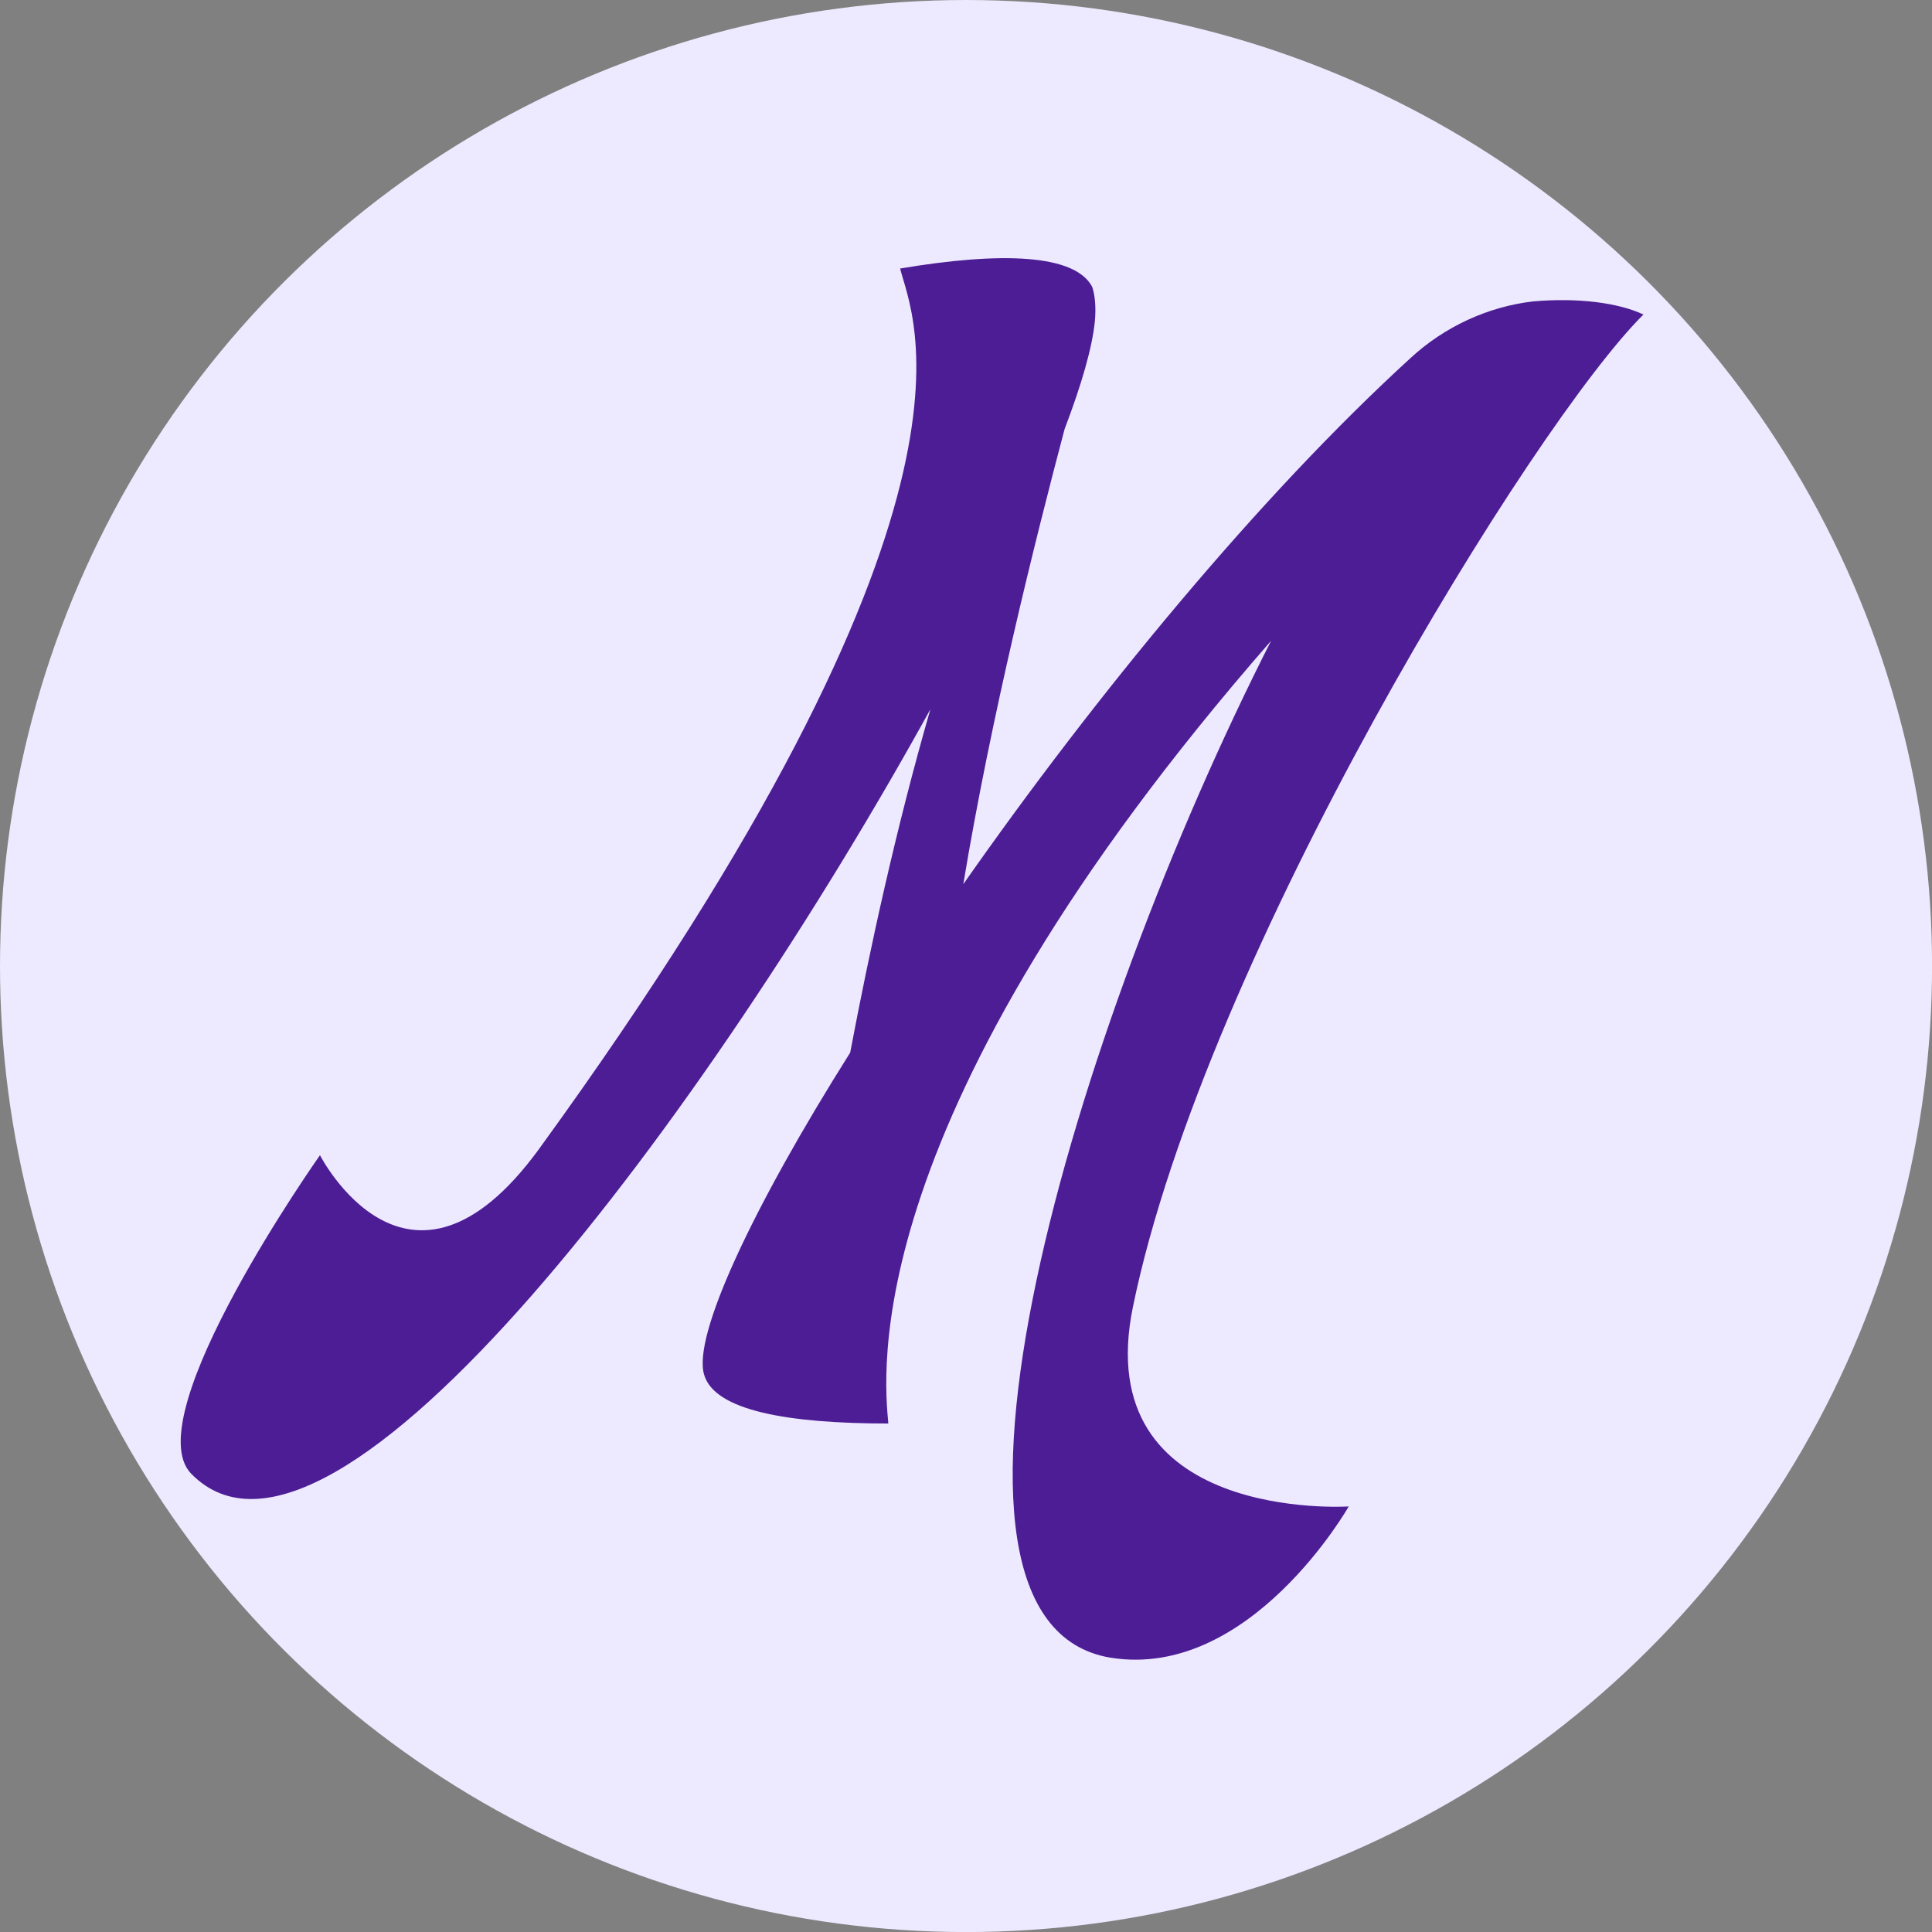 <?xml version="1.0" encoding="UTF-8" standalone="no"?>
<!-- Created with Inkscape (http://www.inkscape.org/) -->

<svg
   width="31.997mm"
   height="31.997mm"
   viewBox="0 0 31.997 31.997"
   version="1.1"
   id="svg1"
   xmlns="http://www.w3.org/2000/svg"
   xmlns:svg="http://www.w3.org/2000/svg">
  <rect x="0" y="0" width="31.997" height="31.997" fill="#808080" stroke="none"/>
  <defs
     id="defs1" />
  <g
     id="layer1"
     transform="translate(-49.039,-118.196)">
    <circle
       id="path2"
       cx="-134.195"
       cy="65.038"
       r="15.999"
       style="fill:#ede9fe;fill-opacity:1;stroke-width:0.283"
       transform="rotate(-90)" />
  </g>
  <g
     id="g2"
     transform="matrix(1.552,0,0,1.552,-173.443,-191.721)"
     style="fill:#1e1b4b;fill-opacity:1">
    <path
       style="font-size:10.583px;line-height:1.25;font-family:'Jet Airliner';-inkscape-font-specification:'Jet Airliner';fill:#4c1d95;fill-opacity:1;stroke-width:0.351"
       d="m 123.845,137.473 c 0.772,-3.748 4.282,-9.434 5.447,-10.585 -0.267,-0.126 -0.702,-0.182 -1.179,-0.14 -0.477,0.056 -0.941,0.267 -1.306,0.604 -1.614,1.474 -3.369,3.608 -4.773,5.615 0.295,-1.783 0.772,-3.692 1.081,-4.857 0.182,-0.477 0.295,-0.87 0.323,-1.151 0,0 0,0 0,0 v 0 c 0.014,-0.154 0,-0.281 -0.028,-0.365 -0.182,-0.351 -0.969,-0.379 -2.05,-0.197 0.126,0.519 1.165,2.485 -3.861,9.406 -1.39,1.895 -2.33,0.056 -2.33,0.056 0,0 -1.965,2.78 -1.376,3.397 1.516,1.558 5.545,-3.903 7.89,-8.156 -0.365,1.263 -0.646,2.555 -0.856,3.664 -1.053,1.671 -1.685,3.032 -1.558,3.439 0.112,0.379 0.884,0.519 1.965,0.519 -0.042,-0.491 -0.379,-3.243 4.085,-8.353 -2.092,4.113 -4.015,10.473 -1.713,10.852 1.488,0.239 2.541,-1.614 2.541,-1.614 0,0 -2.78,0.182 -2.302,-2.134 z"
       id="text1"
       aria-label="M" />
  </g>
</svg>
